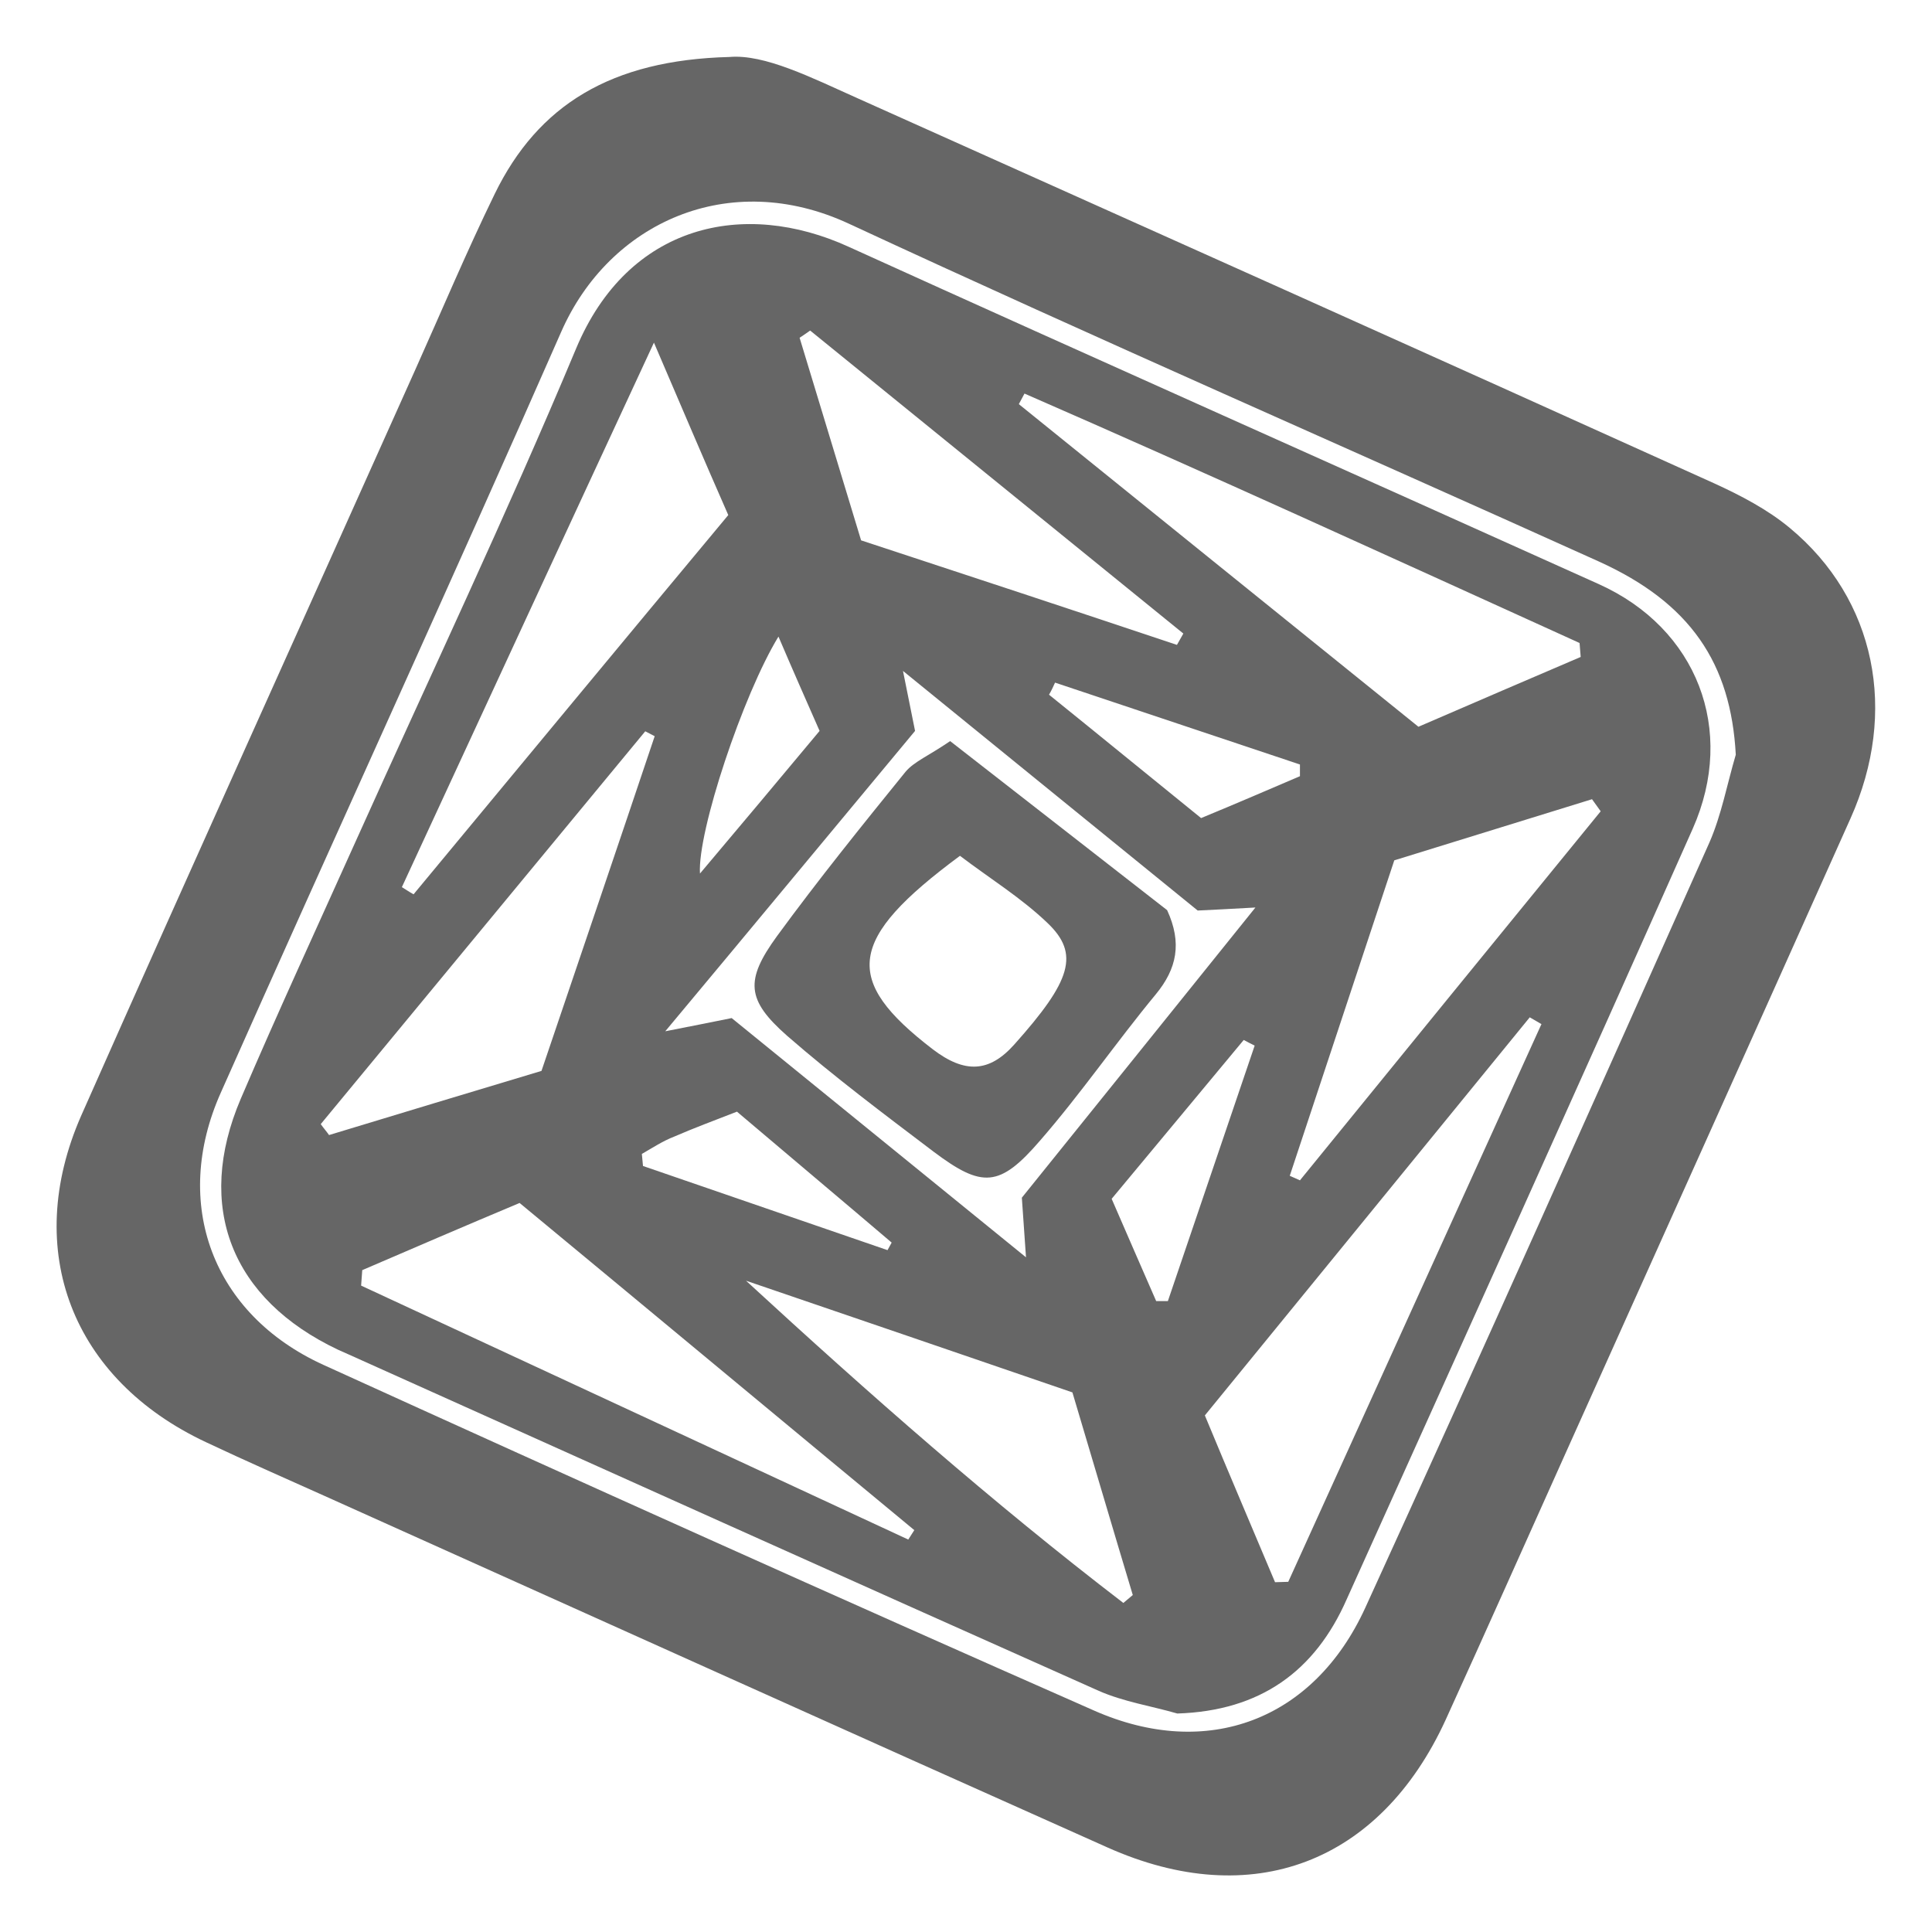 <?xml version="1.0" encoding="utf-8"?>
<!-- Generator: Adobe Illustrator 19.2.1, SVG Export Plug-In . SVG Version: 6.00 Build 0)  -->
<svg version="1.1" id="Layer_1" xmlns="http://www.w3.org/2000/svg" xmlns:xlink="http://www.w3.org/1999/xlink" x="0px" y="0px"
	 viewBox="0 0 512 512" style="enable-background:new 0 0 512 512;" xml:space="preserve">
<style type="text/css">
	.st0{fill:#666666;}
</style>
<g>
	<path class="st0" d="M193.3,15.1c9.3-0.8,21.6,5.4,34.1,11c75.6,33.9,151.3,67.8,226.9,102c7,3.2,14.1,6.9,20,11.8
		c22.8,18.9,28.8,48.7,16.1,77C465.3,273,440.1,329,414.9,385.1c-10.6,23.6-21.1,47.2-31.8,70.7c-17.4,37.9-51.3,50.9-89.6,33.8
		c-69-30.8-137.9-61.9-206.9-92.9c-10.7-4.8-21.4-9.5-32-14.5c-35.4-16.6-48.8-50.7-33.1-86.5C50.7,229.8,80.5,164,110,98.1
		c7-15.6,13.6-31.3,21.1-46.7C142.6,27.8,162,15.9,193.3,15.1z M460,200c-1.3-24.2-12-40.2-36.3-51.2
		C357.5,118.9,290.9,89.9,225,59.3C193.2,44.5,161.4,59,148.7,88c-29.6,67.4-60.3,134.3-90.2,201.6c-13.1,29.4-2.2,58.7,27.2,72.1
		c67.9,30.9,135.9,61.5,204.2,91.6c30.1,13.3,58.3,2.5,71.9-27.2c30.8-67.4,61-135.1,91.2-202.8C456.2,216,457.7,207.8,460,200z"/>
	<path class="st0" d="M312,454.1c-6.9-2-14.2-3.1-20.8-6c-66.4-29.6-132.6-59.4-198.9-89.2c-0.9-0.4-1.8-0.8-2.7-1.2
		c-28.3-13.4-38-37.9-25.8-66.5c9.8-22.9,20.2-45.4,30.4-68.1c19.6-43.6,40.1-86.8,58.5-130.8c13.8-32.9,44.4-39.6,72.2-26.9
		c66.1,30,132.5,59.5,198.8,89.4c26,11.7,36.5,38.6,24.9,64.8c-30.3,68.2-61,136.1-91.7,204.2C348.5,442.9,334,453.4,312,454.1z
		 M337.9,419.3c1.2,0,2.3-0.1,3.5-0.1c22.4-49.3,44.7-98.5,67.1-147.8c-1-0.6-2.1-1.2-3.1-1.8c-28.5,34.9-57,69.9-86.1,105.5
		C325.6,390.3,331.8,404.8,337.9,419.3z M418.9,174.1c-0.1-1.2-0.2-2.5-0.3-3.7c-48.9-22.2-97.8-44.6-147.1-66.1
		c-0.5,0.9-1,1.9-1.5,2.8c35.4,28.6,70.8,57.2,105.9,85.5C391.4,185.9,405.1,180,418.9,174.1z M96,336.6c-0.1,1.4-0.2,2.7-0.3,4.1
		c48.3,22.4,96.7,44.9,145,67.3c0.5-0.8,1.1-1.7,1.6-2.5c-34.7-28.7-69.3-57.5-104.6-86.7C123.4,324.8,109.7,330.7,96,336.6z
		 M173.3,90.8c-23.4,50.4-45.1,97.4-66.8,144.3c1,0.6,2,1.3,3.1,1.9c27.7-33.4,55.4-66.9,83.4-100.5
		C186.4,121.5,180.6,107.8,173.3,90.8z M173.5,195.1c-0.8-0.4-1.7-0.9-2.5-1.3c-28.7,34.7-57.3,69.4-86,104.1c0.7,1,1.5,1.9,2.2,2.9
		c18.8-5.7,37.6-11.4,56.3-17C153.8,253.4,163.7,224.3,173.5,195.1z M242.5,193.7c-21.8,26.2-42.9,51.7-66.2,79.6
		c8.6-1.7,13.3-2.6,17.6-3.5c26.1,21.2,51.7,42,78,63.4c-0.4-6-0.8-11.2-1.1-15.8c20.6-25.6,40.7-50.5,61.9-76.9
		c-6.8,0.4-11.4,0.6-15.3,0.8c-25.9-21-51-41.5-78.1-63.5C240.7,184.7,241.5,188.8,242.5,193.7z M284.2,369
		c-29.7-10.2-58.1-19.9-86.5-29.6c32.5,29.9,65.3,58.8,100,85.4c0.8-0.7,1.7-1.4,2.5-2.1C294.9,405.1,289.7,387.4,284.2,369z
		 M311.9,170.9c0.6-1,1.1-2,1.7-3c-33-26.8-65.9-53.5-98.9-80.3c-0.9,0.6-1.8,1.3-2.8,1.9c5.4,17.9,10.9,35.8,16.3,53.7
		C256.8,152.6,284.4,161.7,311.9,170.9z M424.2,215c-0.8-1.1-1.5-2.1-2.3-3.2c-17.8,5.5-35.6,11-52.4,16.2
		c-9.7,29.3-18.7,56.4-27.7,83.6c0.9,0.4,1.8,0.8,2.7,1.2C371,280.2,397.6,247.6,424.2,215z M332.5,277.1c-1-0.5-2-1-2.9-1.5
		c-11.6,14-23.3,28-35,42.1c4.2,9.7,8,18.4,11.8,27.1c1,0,2.1,0,3.1,0C317.2,322.2,324.8,299.7,332.5,277.1z M344.5,205.7
		c0-1,0-2,0-3.1c-21.6-7.2-43.3-14.5-64.9-21.7c-0.5,1.1-1,2.2-1.6,3.2c13.4,10.8,26.7,21.7,40.3,32.7
		C328,212.8,336.3,209.2,344.5,205.7z M170.1,305.8c0.1,1.1,0.2,2.1,0.3,3.2c21.6,7.4,43.2,14.9,64.8,22.3c0.4-0.7,0.7-1.3,1.1-2
		c-13.5-11.5-27.1-22.9-41-34.7c-5.9,2.3-11.3,4.3-16.6,6.6C175.6,302.4,172.9,304.2,170.1,305.8z M206.3,168.7
		c-9.4,15.4-21.5,51.7-20.8,62.8c10.9-12.9,21.1-25.1,31.7-37.8C213.5,185.3,210.1,177.6,206.3,168.7z"/>
	<path class="st0" d="M251.8,196.4c20,15.6,39,30.4,57.5,44.8c4,8.7,2.6,15.5-3,22.3c-10.5,12.7-19.9,26.4-30.7,38.8
		c-10.7,12.4-15.3,12.6-28.2,2.9c-13.2-10-26.4-19.9-38.8-30.7c-10.8-9.5-11.2-14.7-2.7-26.4c10.9-14.9,22.5-29.3,34.1-43.6
		C242.3,201.8,246.1,200.3,251.8,196.4z M254.4,226.8c-30,22.2-31.1,32.9-7.3,51.2c8.6,6.6,15.1,6.2,21.7-1.2
		c15.1-16.9,17.4-24,8.8-32.2C270.6,237.9,262.3,232.8,254.4,226.8z"/>
</g>
</svg>
